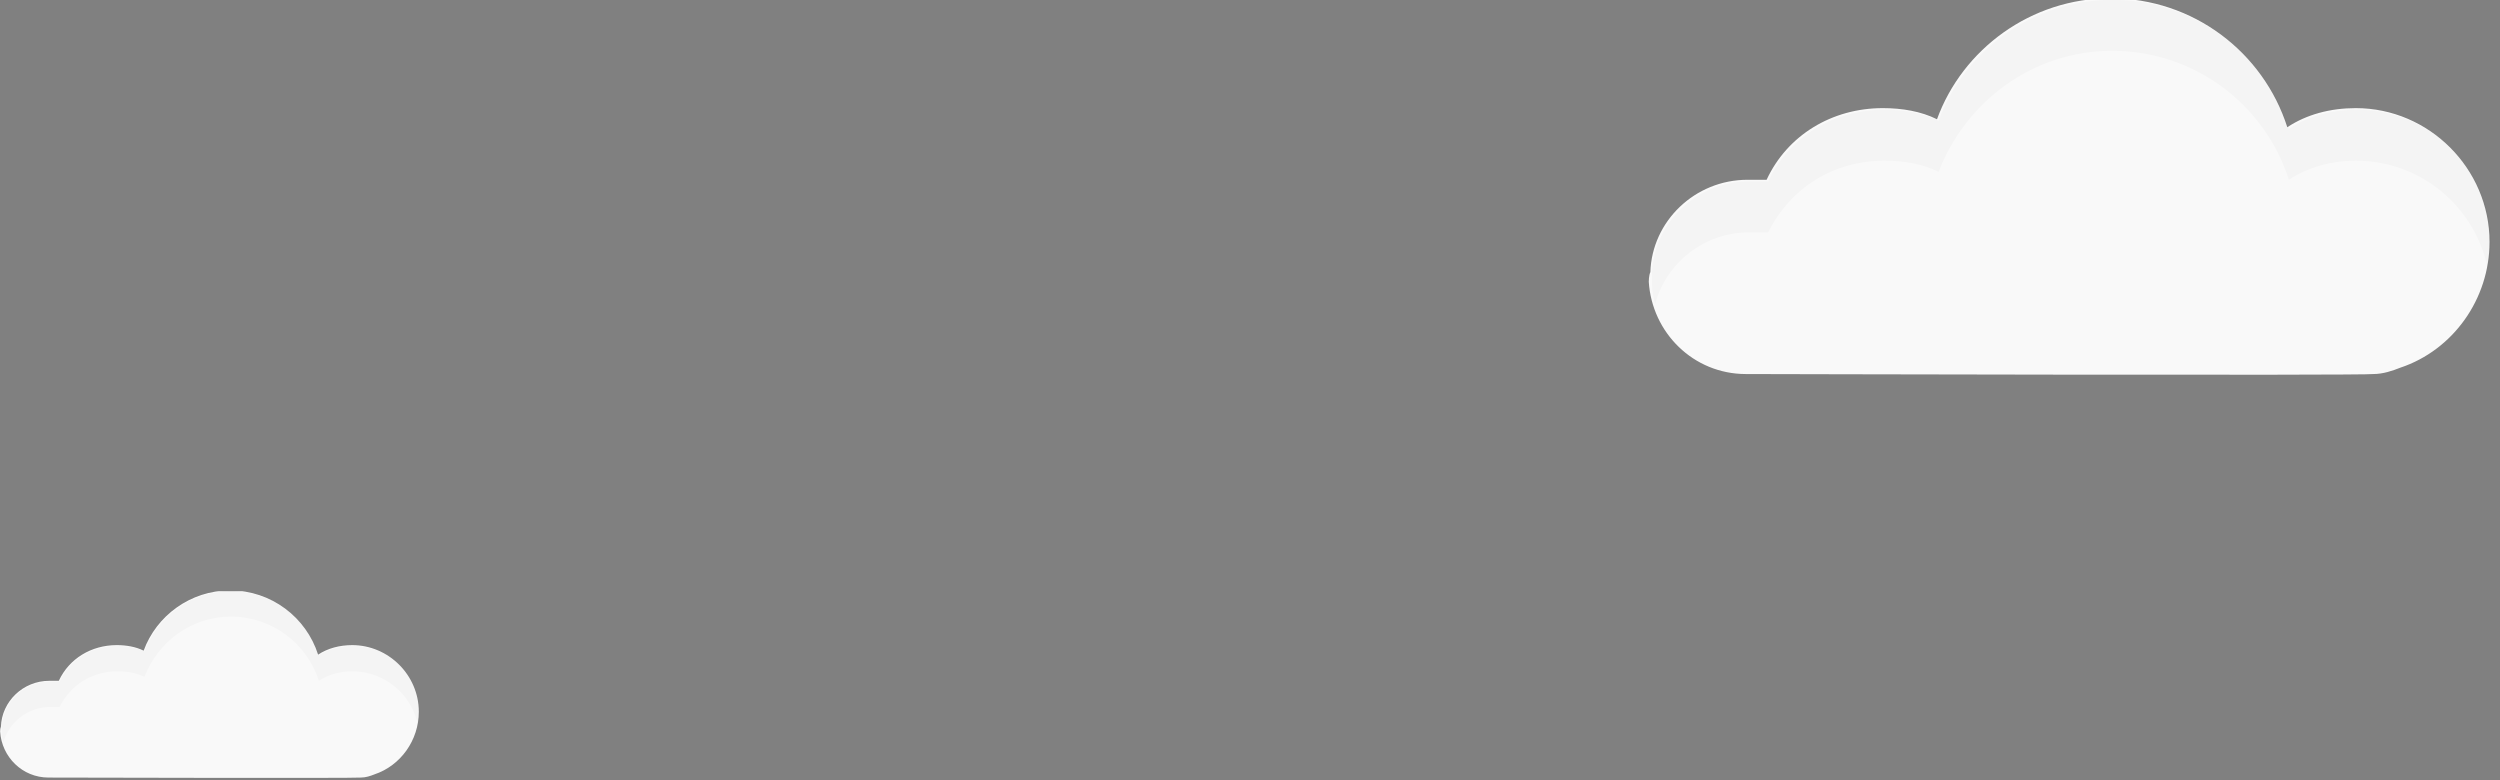 <svg xmlns="http://www.w3.org/2000/svg" xmlns:xlink="http://www.w3.org/1999/xlink" width="157" height="49" viewBox="0 0 157 49"><rect x="0" y="0" width="157" height="49" fill="#808080" stroke="none"/><symbol id="a" viewBox="-26.4 -11.8 52.9 23.6"><path fill="#F9F9F9" d="M-26.4-5.9c.2-3.2 2.8-5.8 6.1-5.8 0 0 39-.1 39.4 0 .6 0 1.2.2 1.7.4 3.3 1.1 5.6 4.3 5.6 7.9C26.4 1.2 22.6 5 18 5c-1.6 0-3.1-.4-4.3-1.2-1.5 4.7-5.9 8.1-11.1 8.1-5 0-9.3-3.2-10.9-7.6-1 .5-2.2.7-3.4.7-3.2 0-6-1.7-7.3-4.5h-1.2c-3.3 0-6-2.6-6.1-5.8-.1-.2-.1-.6-.1-.6z"/><path opacity=".02" d="M26.3-5.1c.1.5.2 1.1.2 1.6 0 4.6-3.8 8.4-8.4 8.4-1.6 0-3.1-.4-4.3-1.2-1.5 4.7-5.9 8.1-11.1 8.1-5 0-9.3-3.2-10.9-7.6-1 .5-2.2.7-3.4.7-3.2 0-6-1.7-7.3-4.5h-1.2c-3.3 0-6-2.6-6.1-5.8V-6c0-.5.1-.9.2-1.3.7 2.6 3.1 4.5 5.9 4.5h1.2c1.4 2.8 4.1 4.5 7.3 4.5 1.2 0 2.4-.2 3.4-.7 1.7 4.4 5.9 7.6 10.9 7.6 5.2 0 9.6-3.4 11.1-8.1 1.2.8 2.7 1.2 4.2 1.2 4.1 0 7.5-2.9 8.3-6.8z"/></symbol><use xlink:href="#a" width="52.9" height="23.6" x="-26.4" y="-11.8" transform="matrix(1 0 0 -1 129.943 11.79)" overflow="visible"/><use xlink:href="#a" width="52.9" height="23.6" x="-26.4" y="-11.8" transform="matrix(.498 0 0 -.498 13.155 43.004)" overflow="visible"/></svg>